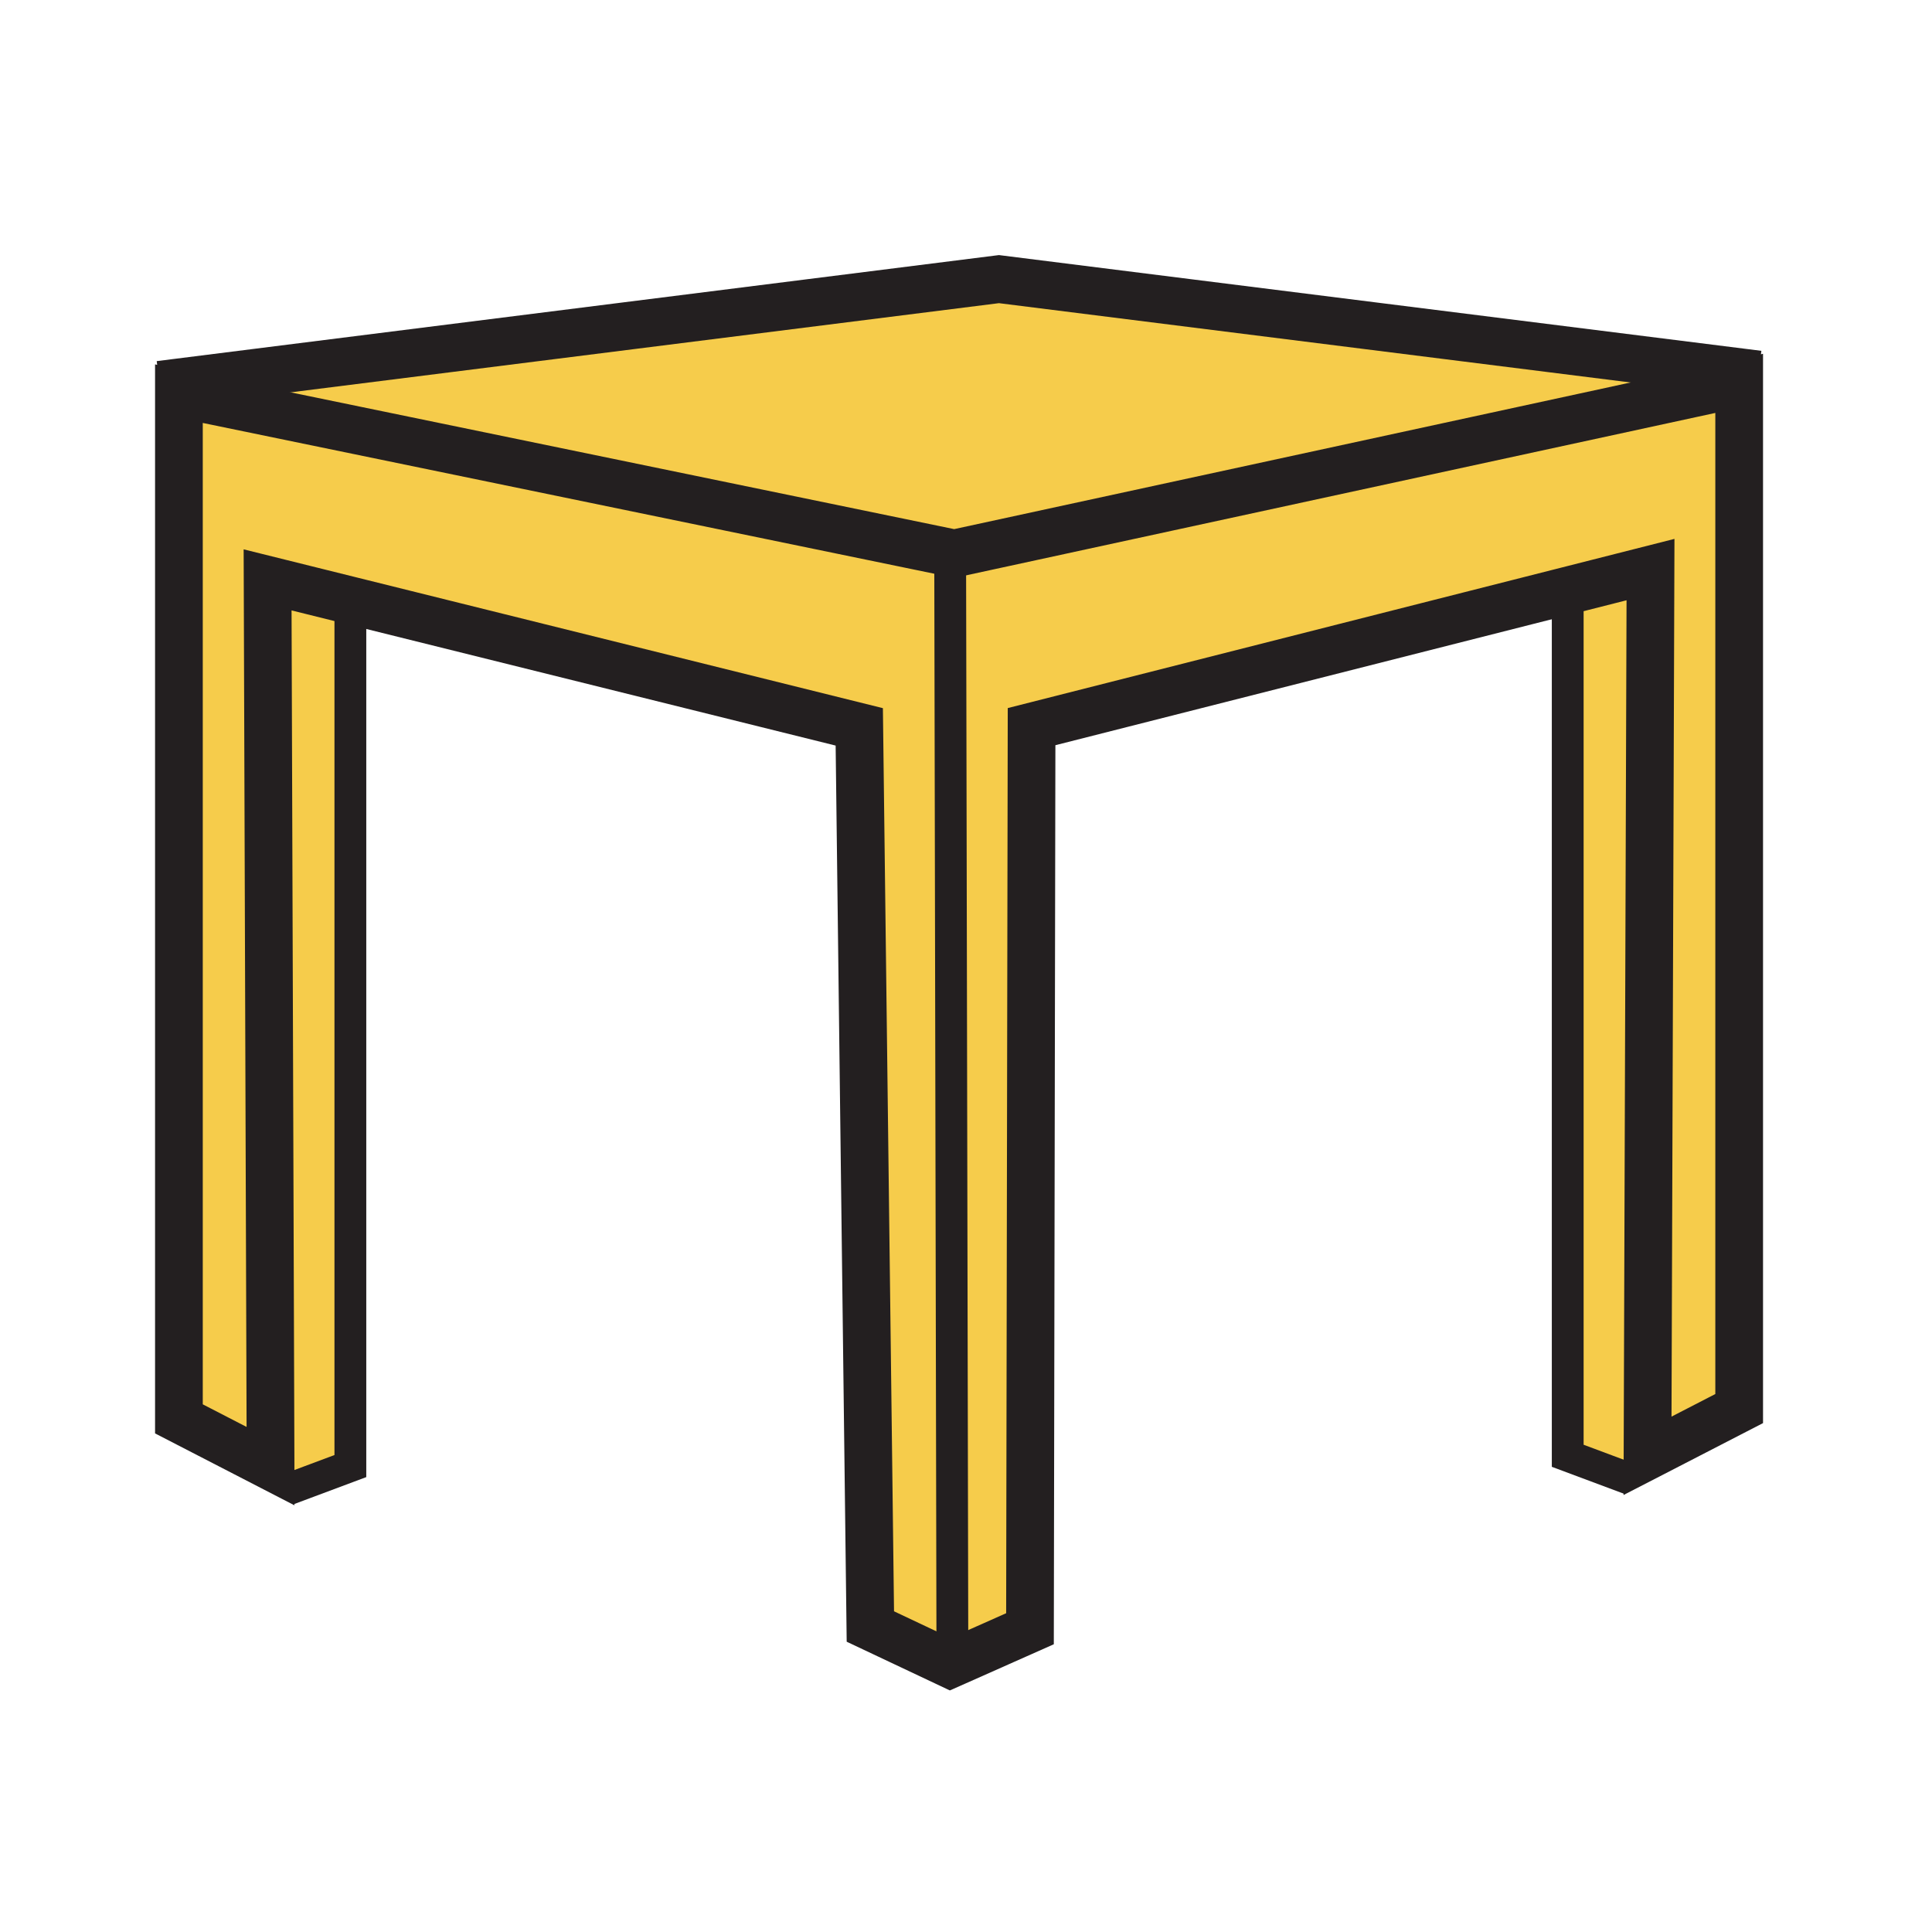 <?xml version="1.0" encoding="iso-8859-1"?>
<!-- Generator: Adobe Illustrator 12.0.1, SVG Export Plug-In . SVG Version: 6.00 Build 51448)  -->
<!DOCTYPE svg PUBLIC "-//W3C//DTD SVG 1.1//EN" "http://www.w3.org/Graphics/SVG/1.1/DTD/svg11.dtd">
<svg version="1.1" id="Layer_1" xmlns="http://www.w3.org/2000/svg" xmlns:xlink="http://www.w3.org/1999/xlink" width="850.394" height="850.394"
     viewBox="0 0 850.394 850.394" style="overflow:visible;enable-background:new 0 0 850.394 850.394;"
     xml:space="preserve">
<g id="XMLID_21_">
	<g>
		<polygon style="fill:#F6CC4B;" points="154.77,264.43 154.22,266.66 154.22,645.31 136.03,652.11 119.09,644.04 117.79,255.24 		
			"/>
        <polygon style="fill:#F6CC4B;" points="727.82,639.44 717.5,651.03 690.05,640.78 690.05,262.12 689.53,260.09 726.49,250.71 
			725.18,640.8 		"/>
        <polygon style="fill:#F6CC4B;" points="419.2,727.64 420.85,731.36 418.23,732.52 383.1,715.93 378.22,319.94 154.77,264.43 
			117.79,255.24 119.09,644.04 119.09,645.34 78.75,624.53 78.75,173.28 420.05,243.63 418.92,243.88 418.23,244.83 		"/>
        <polygon style="fill:#F6CC4B;" points="727.82,639.44 725.18,640.8 726.49,250.71 689.53,260.09 454.06,319.84 453.36,716.91 
			420.85,731.36 419.2,727.64 418.23,244.83 418.92,243.88 420.05,243.63 765.52,168.74 765.52,620 		"/>
        <polygon style="fill:#F6CC4B;"
                 points="766.13,163.85 765.52,168.74 420.05,243.63 78.75,173.28 78.13,168.38 439.7,122.86 		"/>
	</g>
    <g>
		<line style="fill:none;stroke:#231F20;stroke-width:14;" x1="418.23" y1="244.83" x2="419.2" y2="727.64"/>
        <polyline style="fill:none;stroke:#231F20;stroke-width:14;" points="154.22,266.66 154.22,645.31 136.03,652.11 126.77,655.57 		
			"/>
        <polyline style="fill:none;stroke:#231F20;stroke-width:21;" points="773.98,164.84 766.13,163.85 439.7,122.86 78.13,168.38 
			70.3,169.37 		"/>
        <polyline style="fill:none;stroke:#231F20;stroke-width:21;" points="418.92,243.88 420.05,243.63 765.52,168.74 765.52,620 
			727.82,639.44 725.18,640.8 726.49,250.71 689.53,260.09 454.06,319.84 453.36,716.91 420.85,731.36 418.23,732.52 383.1,715.93 
			378.22,319.94 154.77,264.43 117.79,255.24 119.09,644.04 119.09,645.34 78.75,624.53 78.75,173.28 420.05,243.63 421.15,243.86 
					"/>
        <polyline style="fill:none;stroke:#231F20;stroke-width:14;"
                  points="690.05,262.12 690.05,640.78 717.5,651.03 		"/>
	</g>
</g>
    <rect style="fill:none;" width="850.394" height="850.394"/>
</svg>
